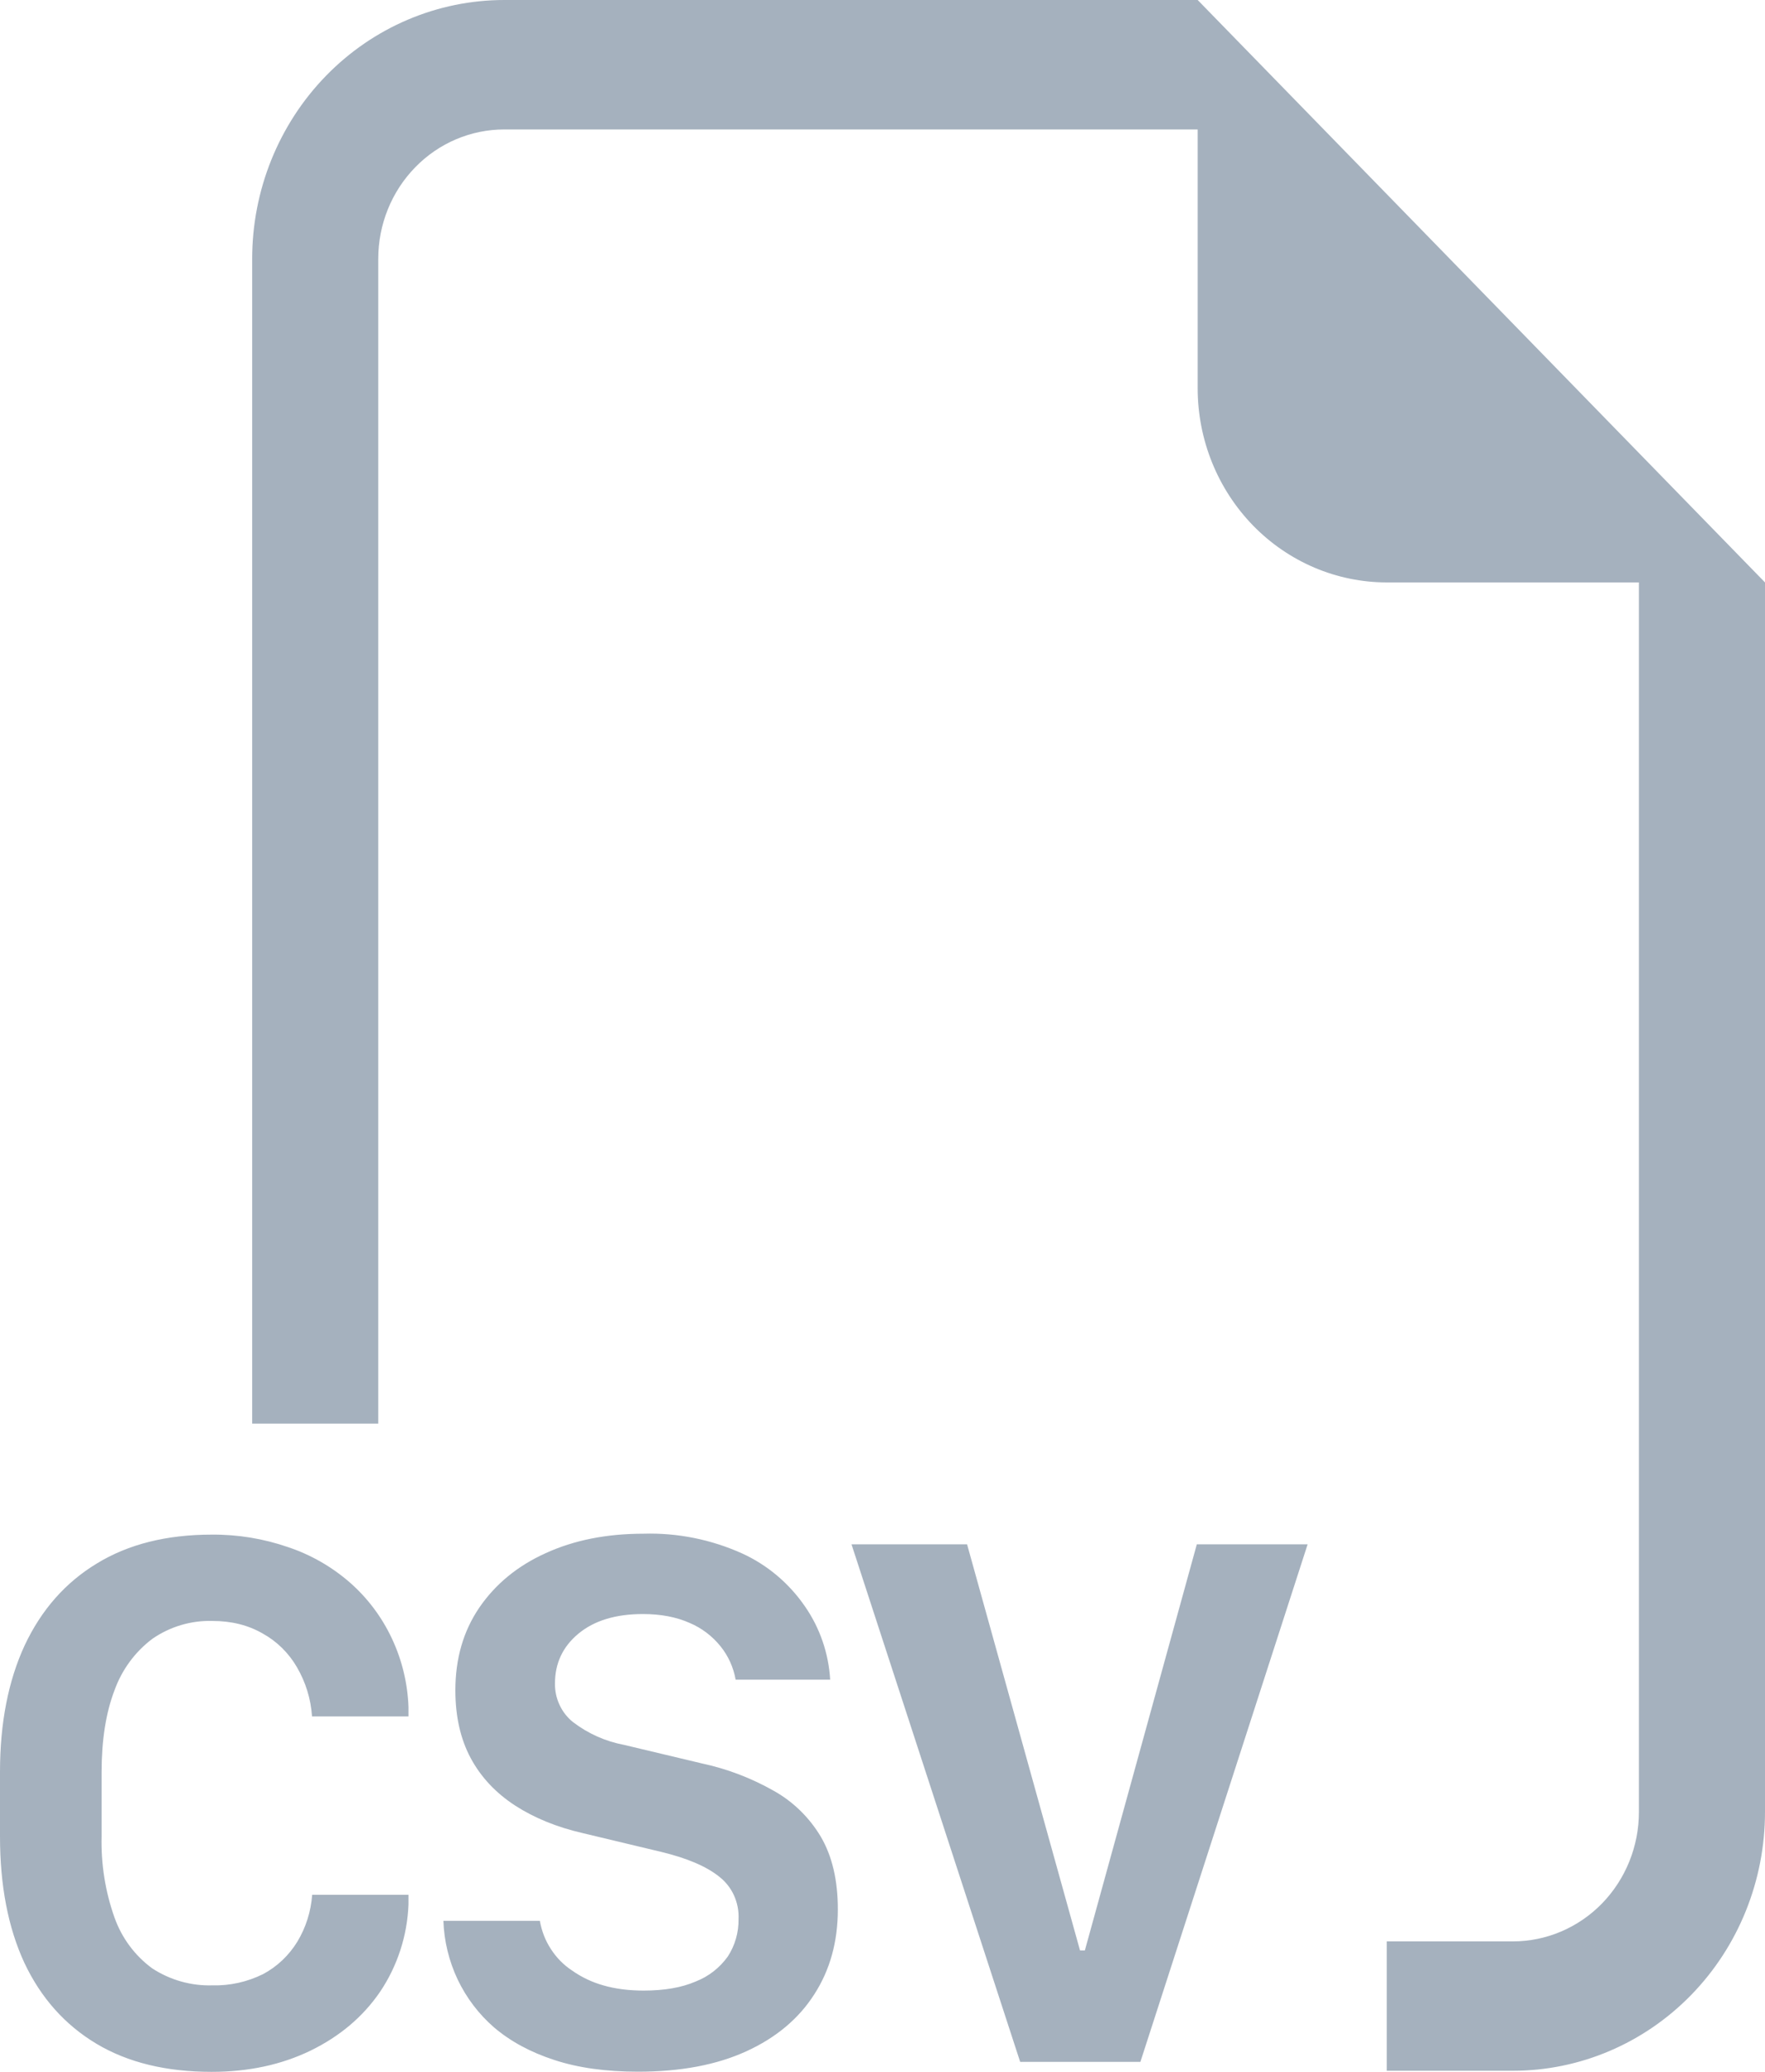 <svg width="23" height="27" viewBox="0 0 23 27" fill="none" xmlns="http://www.w3.org/2000/svg">
<path fill-rule="evenodd" clip-rule="evenodd" d="M23 7.59V23.613C23 24.508 22.654 25.366 22.038 25.998C21.421 26.631 20.586 26.986 19.714 26.986H18.071V25.3H19.714C20.15 25.3 20.568 25.122 20.876 24.806C21.184 24.489 21.357 24.061 21.357 23.613V7.59H18.071C17.418 7.59 16.791 7.323 16.329 6.849C15.867 6.374 15.607 5.731 15.607 5.06V1.687H6.571C6.136 1.687 5.718 1.864 5.41 2.181C5.102 2.497 4.929 2.926 4.929 3.373V18.553H3.286V3.373C3.286 2.479 3.632 1.621 4.248 0.988C4.864 0.355 5.7 0 6.571 0L15.607 0L23 7.59ZM5.778 25.032C5.787 25.297 5.851 25.558 5.964 25.797C6.078 26.036 6.239 26.248 6.437 26.42C6.65 26.602 6.912 26.744 7.222 26.845C7.534 26.948 7.897 26.998 8.315 26.998C8.87 26.998 9.34 26.909 9.726 26.732C10.113 26.555 10.409 26.307 10.611 25.99C10.817 25.671 10.918 25.302 10.918 24.883C10.918 24.505 10.845 24.192 10.698 23.939C10.548 23.686 10.335 23.478 10.082 23.337C9.791 23.172 9.478 23.052 9.152 22.982L8.132 22.739C7.892 22.694 7.665 22.593 7.468 22.443C7.393 22.383 7.333 22.307 7.292 22.219C7.251 22.132 7.23 22.035 7.232 21.938C7.232 21.675 7.334 21.459 7.536 21.291C7.741 21.12 8.022 21.034 8.377 21.034C8.612 21.034 8.814 21.073 8.985 21.149C9.142 21.215 9.281 21.32 9.389 21.454C9.49 21.579 9.558 21.729 9.586 21.889H10.818C10.798 21.546 10.684 21.215 10.49 20.935C10.282 20.632 9.998 20.393 9.668 20.243C9.265 20.062 8.827 19.974 8.387 19.987C7.905 19.987 7.482 20.071 7.112 20.24C6.742 20.407 6.455 20.645 6.246 20.95C6.037 21.257 5.934 21.616 5.934 22.028C5.934 22.367 6 22.662 6.134 22.912C6.269 23.163 6.463 23.367 6.713 23.53C6.962 23.691 7.258 23.812 7.598 23.89L8.614 24.133C8.954 24.215 9.207 24.323 9.374 24.458C9.456 24.522 9.522 24.606 9.565 24.701C9.608 24.797 9.629 24.902 9.624 25.008C9.627 25.182 9.578 25.353 9.484 25.497C9.378 25.645 9.233 25.758 9.065 25.823C8.883 25.902 8.656 25.941 8.387 25.941C8.195 25.941 8.02 25.919 7.861 25.873C7.716 25.832 7.578 25.767 7.454 25.679C7.344 25.607 7.251 25.512 7.179 25.4C7.106 25.289 7.058 25.163 7.035 25.032H5.778ZM1.324 23.095C1.324 22.677 1.38 22.32 1.492 22.028C1.589 21.758 1.762 21.524 1.988 21.355C2.218 21.197 2.491 21.116 2.768 21.124C3.015 21.124 3.233 21.178 3.422 21.287C3.607 21.389 3.762 21.541 3.869 21.726C3.983 21.921 4.051 22.141 4.066 22.368H5.323V22.247C5.312 21.936 5.238 21.631 5.106 21.351C4.975 21.072 4.788 20.823 4.557 20.621C4.321 20.416 4.048 20.26 3.754 20.162C3.433 20.051 3.097 19.996 2.758 19.999C2.174 19.999 1.674 20.123 1.262 20.375C0.851 20.624 0.539 20.98 0.322 21.441C0.108 21.903 0 22.453 0 23.092V23.932C0 24.571 0.105 25.119 0.317 25.578C0.532 26.035 0.846 26.388 1.257 26.634C1.667 26.879 2.167 27 2.758 27C3.24 27 3.668 26.907 4.048 26.723C4.426 26.538 4.728 26.285 4.952 25.958C5.178 25.623 5.307 25.228 5.323 24.821V24.693H4.068C4.052 24.91 3.986 25.12 3.874 25.305C3.764 25.484 3.61 25.63 3.427 25.727C3.222 25.828 2.996 25.879 2.768 25.873C2.491 25.881 2.217 25.804 1.983 25.651C1.758 25.486 1.587 25.256 1.492 24.989C1.372 24.651 1.315 24.292 1.324 23.932V23.097V23.095ZM14.86 26.87H13.294L11.096 20.125H12.602L14.074 25.418H14.137L15.596 20.125H17.04L14.86 26.872V26.87Z" fill="#A5B1BE"/>
</svg>
